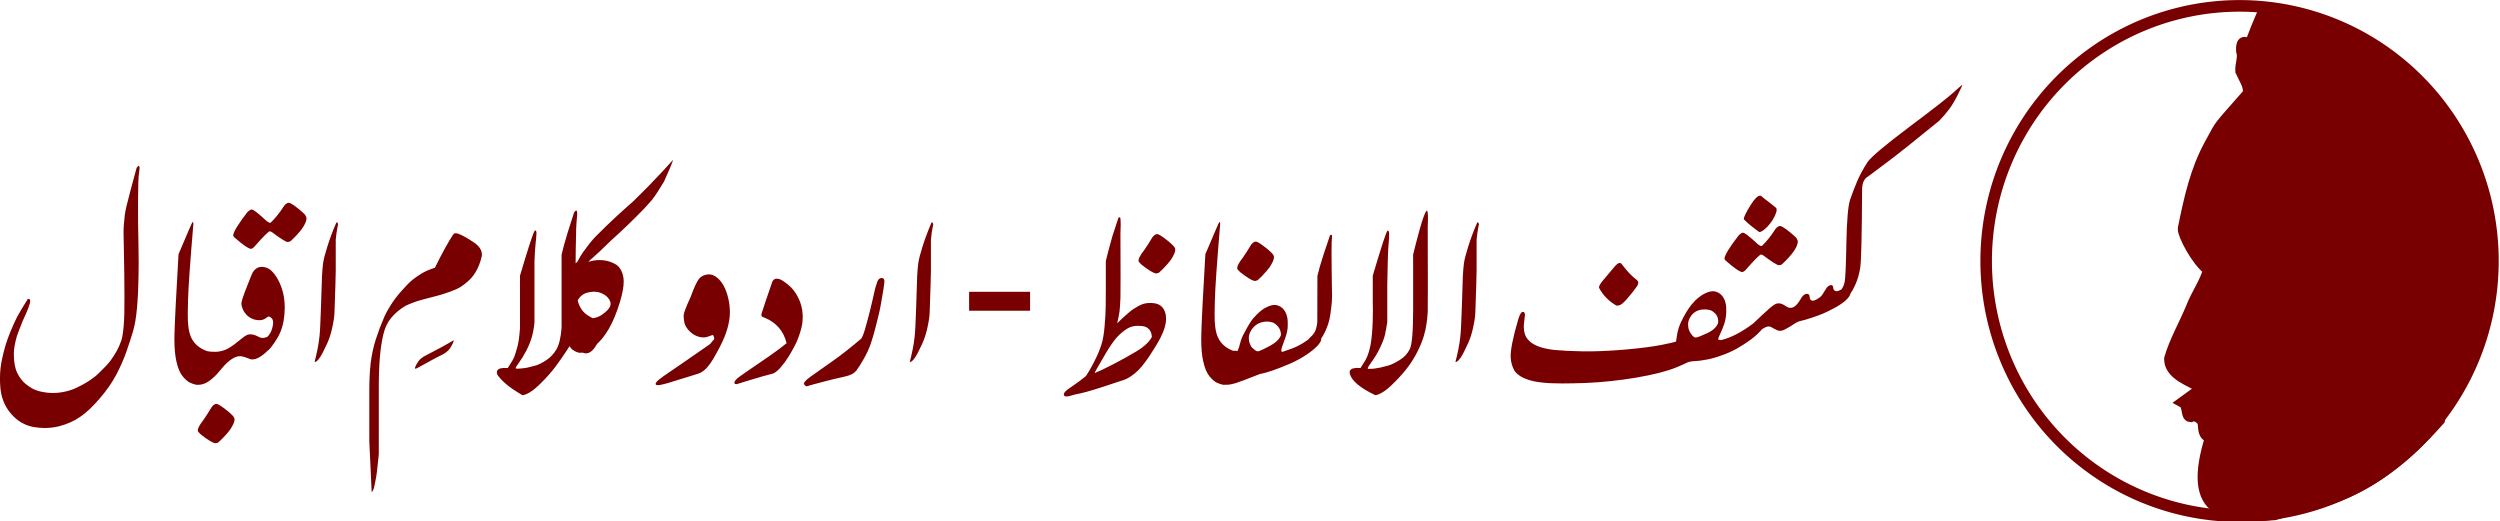 <?xml version="1.0" encoding="UTF-8" standalone="no"?>
<!-- Created with Inkscape (http://www.inkscape.org/) -->

<svg
   version="1.1"
   id="svg1"
   width="230.15"
   height="47.999"
   viewBox="0 0 230.15 47.999"
   sodipodi:docname="logo.svg"
   inkscape:version="1.3.2 (091e20e, 2023-11-25, custom)"
   xmlns:inkscape="http://www.inkscape.org/namespaces/inkscape"
   xmlns:sodipodi="http://sodipodi.sourceforge.net/DTD/sodipodi-0.dtd"
   xmlns="http://www.w3.org/2000/svg"
   xmlns:svg="http://www.w3.org/2000/svg">
  <defs
     id="defs1">
    <rect
       x="19.799"
       y="24.042"
       width="226.628"
       height="29.698"
       id="rect3" />
  </defs>
  <sodipodi:namedview
     id="namedview1"
     pagecolor="#ffffff"
     bordercolor="#000000"
     borderopacity="0.25"
     inkscape:showpageshadow="2"
     inkscape:pageopacity="0.0"
     inkscape:pagecheckerboard="0"
     inkscape:deskcolor="#d1d1d1"
     inkscape:zoom="2"
     inkscape:cx="-13"
     inkscape:cy="4.75"
     inkscape:window-width="1920"
     inkscape:window-height="991"
     inkscape:window-x="-9"
     inkscape:window-y="-9"
     inkscape:window-maximized="1"
     inkscape:current-layer="g1" />
  <g
     inkscape:groupmode="layer"
     inkscape:label="Image"
     id="g1"
     transform="translate(-229.174,-49.566)">
    <g
       id="g2"
       transform="matrix(0.147,0,0,0.148,406.575,40.772)"
       style="stroke:#780000;stroke-width:7.22;stroke-dasharray:none;stroke-opacity:1">
      <path
         style="fill:#780000;fill-opacity:1;stroke:#780000;stroke-width:7.22;stroke-dasharray:none;stroke-opacity:1"
         d="M 322.32,132.378 C 295.174,90.271 213.653,64.149 211.879,64.84 c -2.423,3.853 -8.33,19.252 -9.86,23.56 -3.675,-4.554 -5.153,-2.223 -4.845,2.688 1.391,4.202 -0.797,8.513 -0.493,12.564 1.962,4.362 5.569,9.276 4.66,14.025 -20.354,23.203 -16.053,17.047 -23.934,31.289 -9.204,16.633 -12.905,34.021 -16.75,52.613 -0.373,3.501 8.223,20.095 15.852,25.646 -2.366,8.497 -7.775,15.579 -10.885,23.789 -4.398,10.545 -10.295,20.531 -13.514,31.515 -0.161,9.844 12.788,13.603 20.62,18.204 -4.076,2.946 -8.153,5.892 -12.229,8.838 3.437,1.853 1.818,8.748 4.52,8.846 2.974,-1.717 7.356,1.298 8.093,4.097 0.417,3.717 -0.091,8.114 4.716,8.605 -14.614,46.039 6.123,51.213 39.825,48.26 29.882,-8.908 58.583,-9.232 103.064,-58.77 8.162,-44.905 66.911,-85.419 1.603,-188.231 z"
         id="path27"
         sodipodi:nodetypes="ccccccscccccccccccc" />
      <path
         id="path1"
         style="fill:none"
         d="M 354.424,221.765 A 158.69,158.69 0 0 1 195.734,380.455 158.69,158.69 0 0 1 37.044,221.765 158.69,158.69 0 0 1 195.734,63.075 158.69,158.69 0 0 1 354.424,221.765 Z" />
    </g>
    <path
       style="font-size:13.333px;font-family:'Mehr Nastaliq Web';-inkscape-font-specification:'Mehr Nastaliq Web';letter-spacing:0px;baseline-shift:baseline;fill:#780000;stroke-width:1.413"
       d="m 400.6,66.886 q -0.034,6.464 -0.173,7.315 -0.138,0.851 -0.414,1.484 -0.276,0.633 -0.587,1.047 -0.311,0.403 -0.529,0.368 -0.207,-0.035 -0.345,-0.15 -0.138,-0.127 -0.126,-0.265 0.012,-0.138 0.242,-0.437 0.23,-0.288 0.322,-0.713 0.104,-0.437 0.161,-3.588 0.058,-3.14 0.345,-4.002 0.299,-0.863 0.656,-1.714 0.368,-0.851 0.966,-1.771 0.541,-0.736 3.795,-3.186 3.255,-2.438 4.06,-3.163 0.805,-0.725 0.828,-0.725 0.023,0 0.023,0.011 v 0.011 q 0,0.035 -0.426,0.897 -0.426,0.851 -0.817,1.357 -0.38,0.506 -0.886,1.024 -3.393,2.772 -4.785,3.807 -1.38,1.035 -1.748,1.311 -0.506,0.265 -0.564,1.081 z m -9.282,11.754 q 0.932,-0.874 1.231,-1.047 0.173,-0.104 0.357,-0.104 0.253,0 0.529,0.173 0.115,0.081 0.276,0.173 0.161,0.081 0.311,0.069 0.472,0.023 1.012,-0.966 0.265,-0.345 0.495,-0.322 0.23,0.011 0.242,0.276 0.012,0.265 0.173,0.334 0.058,0.023 0.115,0.023 0.126,0 0.299,-0.092 0.265,-0.15 0.38,-0.242 0.115,-0.092 0.219,-0.253 0.115,-0.161 0.299,-0.472 0.172,-0.311 0.414,-0.368 0.046,-0.011 0.081,-0.011 0.161,0 0.184,0.207 0.023,0.265 0.173,0.322 0.069,0.035 0.149,0.035 0.092,0 0.196,-0.046 0.196,-0.069 0.403,-0.219 0.138,-0.092 0.253,-0.092 0.057,0 0.115,0.023 0.149,0.081 0.265,0.23 0.058,0.081 0.058,0.196 0,0.092 -0.046,0.219 -0.104,0.276 -0.529,0.633 -0.426,0.345 -1.024,0.656 -0.598,0.311 -0.92,0.449 -0.322,0.138 -1.058,0.391 -0.736,0.242 -1.035,0.299 -0.299,0.069 -0.633,0.299 -0.334,0.23 -0.771,0.46 -0.265,0.15 -0.495,0.15 -0.149,0 -0.288,-0.069 -0.334,-0.161 -0.495,-0.265 -0.115,-0.069 -0.253,-0.069 -0.058,0 -0.115,0.011 -0.196,0.046 -0.403,0.184 -0.196,0.138 -0.38,0.265 -0.172,0.127 -0.345,0.173 -0.173,0.046 -0.391,-0.207 -0.219,-0.253 -0.069,-0.437 0.104,-0.092 1.024,-0.966 z m 1.403,-9.868 q 0.012,0.023 0.012,0.115 0,0.207 -0.184,0.587 -0.184,0.38 -0.414,0.667 -0.23,0.299 -0.495,0.518 -0.265,0.23 -0.483,0.276 -0.023,0 -0.138,-0.081 -0.115,-0.081 -0.265,-0.207 -0.161,-0.127 -0.345,-0.265 -0.184,-0.15 -0.345,-0.288 -0.149,-0.138 -0.253,-0.242 -0.104,-0.092 -0.104,-0.115 0,-0.288 0.656,-1.334 0.518,-0.817 0.84,-0.817 0.081,0 0.149,0.058 0.334,0.288 0.621,0.495 0.276,0.207 0.495,0.391 0.23,0.173 0.253,0.242 z m 0.334,1.599 q 0.38,0.069 1.472,1.07 0.149,0.23 0.149,0.345 v 0.104 q -0.126,0.782 -1.472,2.024 -0.161,0.069 -0.265,0.069 -0.23,0 -1.461,-0.92 l -0.173,-0.069 q -0.184,0 -1.461,1.461 -0.092,0.092 -0.253,0.161 -0.345,0 -1.553,-1.058 l -0.104,-0.138 v -0.069 q 0.046,-0.483 1.311,-2.128 0.253,-0.23 0.368,-0.23 h 0.034 q 0.219,0 1.357,1.058 0.207,0.161 0.299,0.161 h 0.069 q 0.667,-0.644 1.242,-1.553 0.23,-0.288 0.437,-0.288 z m -13.825,6.383 q -0.575,0.702 -0.817,0.84 -0.23,0.127 -0.437,0.104 -1.047,-0.61 -1.587,-1.622 -0.012,-0.023 -0.012,-0.058 0,-0.207 0.403,-0.679 0.46,-0.529 0.978,-1.162 0.322,-0.403 0.529,-0.403 0.126,0 0.207,0.138 0.69,0.92 1.346,1.415 0.138,0.104 0.149,0.242 0.023,0.127 -0.092,0.311 -0.265,0.403 -0.667,0.874 z m 5.348,2.657 q 0.012,0.334 0.046,0.426 0.092,0.288 0.207,0.437 0.276,0.403 0.483,0.368 0.219,-0.035 1.024,-0.403 0.805,-0.38 1.001,-0.932 0.012,-0.092 0.012,-0.173 0,-0.518 -0.437,-0.851 -0.161,-0.127 -0.322,-0.173 -0.265,-0.058 -0.414,-0.058 -0.679,-0.023 -1.116,0.357 -0.219,0.207 -0.288,0.357 -0.196,0.334 -0.196,0.644 z m 3.048,1.461 q 0.161,-0.035 0.38,-0.104 0.621,-0.196 1.403,-0.644 0.782,-0.46 1.403,-0.966 0.126,-0.035 0.242,-0.035 0.276,0 0.414,0.196 0.092,0.127 0.092,0.242 0,0.127 -0.126,0.253 -0.426,0.518 -1.047,0.989 -0.621,0.46 -1.334,0.863 -0.713,0.403 -1.702,0.725 -0.679,0.23 -1.265,0.311 -0.472,0.092 -0.828,0.104 -0.552,0.023 -0.794,0.15 -0.299,0.161 -1.012,0.449 -1.311,0.529 -3.692,0.932 -2.369,0.391 -4.554,0.483 -1.277,0.046 -2.197,0.046 -0.656,0 -1.127,-0.023 -1.15,-0.058 -1.898,-0.276 -0.955,-0.288 -1.369,-0.84 -0.334,-0.564 -0.368,-1.265 -0.046,-0.966 0.702,-3.519 0.207,-0.679 0.426,-0.667 0.184,0.011 0.184,0.276 0,0.058 -0.012,0.127 -0.057,0.391 -0.081,0.69 -0.012,0.138 -0.012,0.276 0,0.748 0.38,1.173 0.276,0.357 0.886,0.61 0.621,0.253 1.564,0.357 0.943,0.092 2.611,0.127 1.679,0.023 3.864,-0.161 2.185,-0.196 3.393,-0.437 1.024,-0.207 1.277,-0.288 0.058,-0.011 0.081,-0.265 0,-0.092 0.034,-0.253 0.046,-0.368 0.196,-0.84 0.149,-0.414 0.403,-0.886 0.253,-0.483 0.529,-0.874 0.161,-0.253 0.552,-0.667 0.518,-0.483 0.897,-0.656 0.426,-0.207 0.736,-0.207 h 0.046 q 0.207,0 0.472,0.138 0.403,0.219 0.598,0.748 0.115,0.357 0.115,0.69 v 0.357 q 0,0.483 -0.184,1.081 -0.161,0.472 -0.518,1.242 -0.034,0.081 -0.034,0.138 0,0.023 0.012,0.046 0.023,0.046 0.265,0.058 z m -21.151,3.542 z m -2.162,-3.22 q -0.782,1.76 -1.15,1.691 0.138,-0.529 0.265,-1.15 0.126,-0.621 0.184,-1.196 0.069,-0.575 0.138,-2.714 0.058,-2.139 0.092,-2.818 0.034,-0.679 0.104,-1.219 0.081,-0.552 0.403,-1.564 0.322,-1.024 0.817,-2.174 0.023,-0.011 0.046,-0.011 0.057,0 0.081,0.069 0.034,0.115 0.023,0.161 0,0.035 -0.069,0.334 -0.069,0.311 -0.138,1.035 v 2.829 q 0,0.61 -0.115,3.841 -0.012,0.529 -0.196,1.369 -0.172,0.828 -0.483,1.518 z m -4.451,-10.489 q 0.426,-1.507 0.633,-1.725 0.023,-0.023 0.034,-0.023 0.104,0 0.104,0.725 0,0.345 -0.023,0.863 0.012,3.577 0.012,5.509 0,1.932 -0.012,2.231 -0.034,0.598 -0.115,1.116 -0.069,0.506 -0.253,1.127 -0.184,0.621 -0.564,1.38 -0.368,0.748 -0.874,1.426 -0.506,0.679 -1.219,1.392 -0.702,0.713 -1.15,0.966 -0.449,0.253 -0.656,0.253 -2.013,-0.966 -2.312,-1.886 -0.046,-0.127 -0.046,-0.219 0,-0.368 0.621,-0.403 0.161,0 0.38,0.011 0.506,-0.759 0.633,-1.104 0.138,-0.345 0.242,-0.794 0.265,-1.15 0.265,-3.427 0,-0.345 -0.012,-0.725 v -2.45 q 1.231,-4.163 1.369,-4.152 0.149,0 0.138,0.334 0,0.322 -0.057,1.012 -0.069,0.702 -0.115,3.646 v 3.439 q -0.104,0.667 -0.207,1.139 -0.104,0.472 -0.449,1.196 -0.334,0.713 -0.794,1.334 -0.345,0.46 -0.345,0.587 0,0.046 0.046,0.046 0.265,0 0.518,-0.023 0.253,-0.035 0.61,-0.104 0.357,-0.081 0.759,-0.196 0.414,-0.127 1.024,-0.506 0.61,-0.38 0.909,-0.989 0.311,-0.621 0.311,-3.646 V 73.005 q 0.184,-0.794 0.598,-2.3 z m -9.408,4.267 q 0.184,-0.794 0.575,-2.001 0.403,-1.208 0.541,-1.61 0.046,-0.184 0.138,-0.184 0.092,0 0.092,0.15 -0.046,0.38 -0.046,1.518 0,0.656 0.012,1.553 0.034,1.656 0.034,2.381 0,0.357 -0.012,0.483 -0.023,0.391 -0.138,1.208 -0.104,0.817 -0.472,1.599 -0.368,0.782 -0.932,1.38 -0.057,0.023 -0.126,0.023 -0.173,0 -0.38,-0.219 -0.149,-0.161 -0.149,-0.299 0,-0.115 0.092,-0.219 0.104,-0.115 0.184,-0.184 0.092,-0.058 0.288,-0.334 0.207,-0.288 0.288,-0.989 0,-3.14 0.012,-4.255 z m -6.314,5.67 q 0.012,0.334 0.046,0.426 0.092,0.288 0.196,0.437 0.391,0.391 0.518,0.391 0,0.011 0.104,0.011 0.276,-0.069 1.093,-0.506 0.817,-0.449 1.001,-0.989 0,-0.621 -0.495,-1.001 -0.149,-0.138 -0.322,-0.173 -0.253,-0.069 -0.414,-0.069 -0.794,0 -1.254,0.483 -0.207,0.207 -0.276,0.357 -0.196,0.334 -0.196,0.633 z m 3.761,2.415 q -0.817,0.357 -1.587,0.621 -0.771,0.253 -0.955,0.276 -0.184,0.023 -0.414,0.127 -1.668,0.656 -2.024,0.759 -0.46,0.138 -0.805,0.15 -0.426,0.011 -0.851,-0.299 -0.357,-0.299 -0.357,-0.771 v -0.011 q 0,-0.725 0.518,-1.38 0.587,-0.667 1.047,-0.667 0.126,0 0.656,0 0.023,-0.104 0.046,-0.219 l 0.023,0.023 q 0.081,-0.334 0.219,-0.771 0.138,-0.414 0.472,-0.989 0.184,-0.357 0.449,-0.759 0.149,-0.242 0.552,-0.644 0.506,-0.495 0.886,-0.656 0.414,-0.207 0.725,-0.207 h 0.046 q 0.207,0 0.472,0.138 0.391,0.219 0.587,0.736 0.115,0.357 0.115,0.69 v 0.345 q 0,0.483 -0.207,1.07 -0.219,0.587 -0.311,0.874 -0.092,0.276 -0.069,0.38 0.023,0.092 0.115,0.081 0.184,-0.069 0.725,-0.253 0.529,-0.173 1.139,-0.541 0.61,-0.38 1.15,-0.863 0.311,-0.035 0.483,0.265 0.184,0.299 -0.207,0.748 -0.38,0.437 -1.104,0.92 -0.713,0.472 -1.53,0.828 z m -3.128,-11.248 h 0.012 q 0.242,0.011 1.047,0.667 0.253,0.207 0.495,0.46 0.126,0.161 0.126,0.288 v 0.046 q 0,0.276 -0.391,0.886 -0.196,0.288 -0.713,0.828 -0.391,0.38 -0.403,0.38 -0.196,0.069 -0.276,0.069 -0.368,-0.069 -1.3,-0.794 -0.299,-0.265 -0.299,-0.368 v -0.035 q 0,-0.288 0.506,-0.932 0.334,-0.472 0.782,-1.219 0.23,-0.276 0.414,-0.276 z m -4.635,1.162 q 1.254,-2.967 1.288,-2.967 h 0.023 q 0.034,0 0.058,0.15 -0.449,5.302 -0.495,7.073 -0.023,0.713 -0.023,1.231 0,0.771 0.046,1.093 0.057,0.598 0.253,1.058 0.207,0.46 0.61,0.805 0.414,0.334 0.932,0.495 0.529,0.161 0.621,0.138 0.023,0.219 0.023,0.437 0,0.633 -0.184,1.173 -0.242,0.736 -0.667,1.047 -0.414,0.322 -0.84,0.288 -0.299,-0.058 -0.587,-0.196 -0.288,-0.127 -0.667,-0.575 -0.38,-0.449 -0.587,-1.392 -0.184,-0.782 -0.184,-2.082 0,-0.265 0.012,-0.564 0.046,-1.702 0.368,-7.211 z m -9.166,9.12 q -0.564,0.966 -0.817,1.403 -0.253,0.426 -0.173,0.403 0.483,-0.184 1.714,-0.817 1.231,-0.644 2.105,-1.173 0.874,-0.529 1.265,-1.081 0.092,-0.127 0.149,-0.242 -0.058,-0.886 -0.874,-1.001 -0.207,-0.023 -0.391,-0.023 -0.552,0 -0.955,0.23 -0.541,0.322 -1.001,0.828 -0.449,0.506 -1.024,1.472 z m 1.254,-3.784 q -0.046,0.345 -0.207,1.024 0.149,-0.161 0.472,-0.46 0.322,-0.299 0.679,-0.598 0.357,-0.299 0.955,-0.61 0.414,-0.207 0.92,-0.207 0.219,0 0.449,0.035 0.771,0.138 0.978,0.955 0.034,0.138 0.034,0.288 0.012,0.104 0.012,0.219 0,0.702 -0.506,1.691 -0.345,0.679 -1.047,1.737 -0.702,1.047 -1.288,1.53 -0.575,0.472 -1.012,0.621 -0.437,0.138 -2.059,0.679 -1.622,0.529 -2.404,0.656 -0.621,0.196 -0.863,0.196 -0.092,0 -0.138,-0.023 -0.092,-0.069 -0.092,-0.161 0,-0.046 0.023,-0.104 0.069,-0.161 0.345,-0.368 0.276,-0.196 0.679,-0.472 0.403,-0.276 0.989,-0.748 0.38,-0.575 0.679,-1.162 0.299,-0.587 0.449,-0.932 0.149,-0.345 0.322,-0.886 0.173,-0.541 0.265,-1.576 0.092,-1.035 0.104,-1.852 0.012,-0.828 0.012,-1.656 v -2.53 q 0.184,-0.794 0.61,-2.3 0.368,-1.139 0.506,-1.541 0.046,-0.184 0.138,-0.184 0.092,0 0.092,0.15 0.023,0.173 0.023,0.529 0,0.357 -0.023,0.886 0.023,4.624 0,5.854 -0.046,0.978 -0.092,1.323 z m 3.462,-7.188 h 0.012 q 0.242,0.011 1.047,0.667 0.253,0.207 0.495,0.46 0.126,0.161 0.126,0.288 v 0.046 q 0,0.276 -0.391,0.886 -0.196,0.288 -0.713,0.828 -0.391,0.38 -0.403,0.38 -0.196,0.069 -0.276,0.069 -0.368,-0.069 -1.3,-0.794 -0.299,-0.265 -0.299,-0.368 v -0.035 q 0,-0.288 0.506,-0.932 0.334,-0.472 0.782,-1.219 0.23,-0.276 0.414,-0.276 z m -9.5,13.295 z m -0.575,0 z m -0.575,0 z m -0.575,0 z m -0.46,-6.245 h -5.613 V 76.432 h 5.613 z m -6.613,6.245 z m -0.575,0 z m -0.575,0 z m -2.162,-3.22 q -0.782,1.76 -1.15,1.691 0.138,-0.529 0.265,-1.15 0.126,-0.621 0.184,-1.196 0.069,-0.575 0.138,-2.714 0.058,-2.139 0.092,-2.818 0.034,-0.679 0.104,-1.219 0.081,-0.552 0.403,-1.564 0.322,-1.024 0.817,-2.174 0.023,-0.011 0.046,-0.011 0.058,0 0.081,0.069 0.034,0.115 0.023,0.161 0,0.035 -0.069,0.334 -0.069,0.311 -0.138,1.035 v 2.829 q 0,0.61 -0.115,3.841 -0.012,0.529 -0.196,1.369 -0.173,0.828 -0.483,1.518 z m -3.496,-5.59 q -0.058,0.46 -0.081,0.61 -0.023,0.15 -0.104,0.598 -0.081,0.46 -0.149,0.863 -0.069,0.403 -0.161,0.771 -0.081,0.357 -0.276,1.116 -0.184,0.759 -0.437,1.53 -0.253,0.759 -0.667,1.484 -0.403,0.713 -0.69,1.093 -0.276,0.368 -0.932,0.529 -0.759,0.173 -1.38,0.322 -0.61,0.161 -1.323,0.345 -0.713,0.184 -0.817,0.23 -0.092,0.035 -0.126,0.035 -0.126,0 -0.265,-0.23 0.034,-0.173 0.276,-0.391 0.242,-0.207 0.794,-0.587 0.541,-0.391 1.599,-1.127 1.058,-0.736 2.622,-2.059 0.046,-0.058 0.173,-0.357 0.126,-0.299 0.368,-1.219 0.253,-0.92 0.46,-1.829 0.207,-0.909 0.276,-1.208 0.081,-0.299 0.196,-0.621 0.115,-0.334 0.403,-0.345 0.253,0 0.253,0.334 0,0.058 -0.012,0.115 z m -9.661,-0.345 q 0.253,0.069 0.805,0.518 0.564,0.449 0.92,1.173 0.368,0.713 0.414,1.495 0.012,0.138 0.012,0.276 0,0.644 -0.184,1.265 -0.219,0.759 -0.518,1.346 -0.299,0.575 -0.61,1.081 -0.311,0.506 -0.771,1.035 -0.437,0.46 -0.69,0.518 -0.253,0.058 -0.828,0.219 -0.575,0.161 -1.403,0.414 -0.817,0.253 -1.001,0.311 -0.069,0.023 -0.126,0.023 -0.081,0 -0.138,-0.058 -0.023,-0.035 -0.023,-0.081 0,-0.092 0.115,-0.242 0.184,-0.219 1.127,-0.851 0.943,-0.633 2.013,-1.38 1.07,-0.748 1.553,-1.162 -0.414,-1.691 -2.047,-2.358 -0.173,-0.046 -0.23,-0.104 -0.046,-0.035 -0.046,-0.138 0,-0.046 0.012,-0.104 0.219,-0.713 1.012,-3.002 0.092,-0.15 0.242,-0.207 0.057,-0.023 0.149,-0.023 0.104,0 0.242,0.035 z m -5.429,6.142 q -0.046,0.127 -0.621,1.139 -0.575,1.001 -1.162,1.311 -0.034,0.035 -0.334,0.138 -0.299,0.092 -0.736,0.23 -0.437,0.138 -0.943,0.288 -0.495,0.161 -0.92,0.288 -0.426,0.127 -0.817,0.207 -0.126,0.023 -0.219,0.023 -0.184,0 -0.207,-0.092 -0.034,-0.15 0.311,-0.426 0.334,-0.265 0.759,-0.552 0.426,-0.276 1.415,-0.966 0.978,-0.679 2.473,-1.714 0.081,-0.046 0.184,-0.196 0.092,-0.138 0.207,-0.242 0.046,-0.035 0.046,-0.104 0,-0.127 -0.115,-0.334 -0.034,0 -0.126,0.035 -0.081,0.023 -0.322,0.115 -0.184,0.081 -0.426,0.081 -0.081,0 -0.161,-0.011 -0.334,-0.035 -0.656,-0.207 -0.322,-0.173 -0.598,-0.495 -0.276,-0.334 -0.345,-0.644 -0.069,-0.311 -0.069,-0.667 0,-0.311 0.633,-1.679 0.506,-1.38 0.805,-1.725 0.311,-0.345 0.863,-0.38 0.403,0 0.759,0.288 0.357,0.276 0.621,0.759 0.265,0.483 0.414,1.116 0.161,0.633 0.161,1.323 0,1.38 -0.874,3.094 z m -6.153,3.013 z m -5.417,-2.99 q -0.713,0.587 -1.311,0.621 -0.311,0.011 -0.736,-0.288 -0.357,-0.288 -0.357,-0.736 v -0.011 q 0,-0.702 0.472,-1.323 0.472,-0.633 1.024,-0.794 0.034,0.011 0.081,0.011 0.943,0.023 1.484,-0.357 0.552,-0.38 0.736,-0.725 0.069,-0.138 0.069,-0.288 0,-0.207 -0.149,-0.437 -0.253,-0.38 -0.782,-0.575 -0.276,-0.104 -0.587,-0.104 -0.299,0 -0.633,0.092 -0.702,0.184 -1.012,1.001 -0.057,0.184 -0.057,0.299 V 77.927 q 0,0.15 0.104,0.426 -0.046,0.092 -0.104,0.092 h -0.012 q -0.184,0 -0.426,-0.633 -0.092,-0.414 -0.092,-0.851 V 76.743 q -0.322,-0.61 -0.322,-1.173 0,-1.012 1.024,-1.921 0.092,-0.161 0.253,-0.46 0.161,-0.288 0.667,-0.955 0.495,-0.667 1.035,-1.173 1.334,-1.346 3.174,-2.956 1.254,-1.208 2.691,-2.749 0.782,-0.874 0.978,-1.07 v 0.011 q -0.161,0.518 -0.828,1.978 -0.702,1.173 -1.012,1.553 0,0.058 -0.863,0.989 -1.426,1.472 -3.002,2.887 -1.323,1.288 -1.633,1.541 -0.311,0.253 -0.437,0.414 v 0.011 h 0.012 q 0.46,-0.161 0.978,-0.161 0.149,0 0.299,0.011 0.679,0.058 1.265,0.414 0.506,0.368 0.644,1.15 0.034,0.184 0.034,0.403 0,0.736 -0.345,1.875 -0.46,1.507 -1.035,2.496 -0.575,0.978 -1.288,1.564 z m -6.878,-1.645 v -4.831 q 0.253,-0.851 0.46,-1.53 0.805,-2.634 0.92,-2.634 0.115,-0.011 0.126,0.138 0.023,0.138 0,0.276 -0.012,0.311 -0.069,0.782 -0.057,0.483 -0.104,1.622 v 5.624 q -0.069,0.794 -0.265,1.438 -0.196,0.644 -0.529,1.265 -0.334,0.621 -0.667,1.07 -0.265,0.357 -0.265,0.449 0,0.023 0.012,0.035 0.034,0.023 0.161,0.023 0.104,0 0.242,-0.011 0.334,-0.023 0.69,-0.092 0.357,-0.081 0.759,-0.196 0.414,-0.127 0.966,-0.495 0.552,-0.368 0.909,-0.966 0.368,-0.61 0.483,-1.99 v -6.751 q 0.184,-0.794 0.564,-2.047 0.391,-1.254 0.587,-1.829 0.012,-0.023 0.023,-0.035 0.115,-0.15 0.172,-0.15 0.034,0 0.058,0.046 0.035,0.092 0.035,0.265 0,0.092 -0.012,0.196 -0.058,0.552 -0.081,1.093 -0.057,2.208 -0.057,3.6 0,1.242 0.046,1.84 0.081,1.265 0.299,1.691 0.138,0.288 0.276,0.472 0.149,0.184 0.334,0.334 0.184,0.138 0.426,0.276 0.242,0.138 0.564,0.253 0.518,0.161 0.61,0.138 -0.069,0.84 -0.299,1.472 -0.23,0.621 -0.587,1.07 -0.357,0.437 -0.782,0.403 -0.334,-0.058 -0.587,-0.196 -0.126,-0.058 -0.322,-0.196 -0.173,-0.115 -0.357,-0.299 -0.046,-0.035 -0.081,-0.035 -0.034,0 -0.104,0.081 -0.115,0.161 -0.368,0.564 -0.426,0.644 -0.932,1.323 -0.506,0.679 -1.219,1.392 -0.702,0.713 -1.15,0.966 -0.449,0.253 -0.656,0.253 -1.691,-0.966 -2.312,-1.886 -0.046,-0.127 -0.046,-0.219 0,-0.368 0.621,-0.403 0.161,0 0.38,0.011 0.506,-0.759 0.61,-1.058 0.115,-0.311 0.265,-0.84 0.161,-0.529 0.253,-1.771 z m -5.739,-8.718 q 0.587,0.207 1.484,0.817 0.748,0.506 0.748,1.127 0,0.092 -0.012,0.138 -0.196,0.897 -0.633,1.576 -0.288,0.437 -0.633,0.736 -0.334,0.299 -0.69,0.529 -0.357,0.219 -0.943,0.426 -0.863,0.311 -1.323,0.414 -0.46,0.115 -1.231,0.322 -0.759,0.196 -1.576,0.575 -0.794,0.483 -1.3,1.093 -0.506,0.598 -0.725,1.507 -0.219,0.897 -0.322,2.082 -0.104,1.173 -0.104,2.783 v 6.188 q 0,0.035 -0.034,0.334 -0.046,0.299 -0.092,0.84 -0.046,0.529 -0.126,0.989 -0.081,0.472 -0.161,0.805 -0.069,0.345 -0.242,0.541 l -0.219,-4.716 v -4.681 q 0,-1.369 0.126,-2.496 0.138,-1.127 0.472,-2.185 0.345,-1.058 0.782,-2.07 0.207,-0.483 0.587,-1.07 0.391,-0.633 1.001,-1.323 0.61,-0.69 1.001,-1.012 0.403,-0.322 0.863,-0.598 0.472,-0.288 1.208,-0.518 1.012,-2.059 1.691,-3.071 0.104,-0.161 0.403,-0.081 z m -0.472,10.167 q -0.196,0.403 -0.403,0.61 -0.207,0.207 -0.541,0.38 -0.345,0.161 -0.874,0.449 -0.529,0.288 -1.346,0.736 -0.173,0.104 -0.253,0.104 -0.046,0 -0.046,-0.046 0,-0.035 0.023,-0.092 0.092,-0.253 0.288,-0.529 0.196,-0.276 0.564,-0.483 0.368,-0.207 0.587,-0.311 0.207,-0.104 0.483,-0.253 0.276,-0.15 0.587,-0.311 0.299,-0.161 0.552,-0.311 0.253,-0.138 0.414,-0.242 0.161,-0.104 -0.034,0.299 z m -9.385,3.186 z m -2.162,-3.22 q -0.782,1.76 -1.15,1.691 0.138,-0.529 0.265,-1.15 0.126,-0.621 0.184,-1.196 0.069,-0.575 0.138,-2.714 0.058,-2.139 0.092,-2.818 0.035,-0.679 0.104,-1.219 0.081,-0.552 0.403,-1.564 0.322,-1.024 0.817,-2.174 0.023,-0.011 0.046,-0.011 0.057,0 0.081,0.069 0.035,0.115 0.023,0.161 0,0.035 -0.069,0.334 -0.069,0.311 -0.138,1.035 v 2.829 q 0,0.61 -0.115,3.841 -0.012,0.529 -0.196,1.369 -0.172,0.828 -0.483,1.518 z m -4.06,-1.817 q -0.149,0.656 -0.46,1.208 -0.311,0.541 -0.633,0.943 -0.322,0.403 -0.472,0.391 -0.012,0.011 -0.034,0.011 -0.081,0 -0.322,-0.219 -0.149,-0.127 -0.149,-0.276 0,-0.138 0.126,-0.288 0.115,-0.138 0.23,-0.265 0.115,-0.115 0.391,-0.437 0.276,-0.334 0.38,-0.874 0.034,-0.173 0.034,-0.299 0,-0.299 -0.161,-0.437 -0.173,-0.138 -0.253,-0.138 -0.023,0 -0.035,0.011 -0.069,0.058 -0.299,0.196 -0.23,0.138 -0.483,0.138 -0.437,0 -0.759,-0.161 -0.334,-0.173 -0.529,-0.414 -0.207,-0.242 -0.299,-0.506 -0.104,-0.265 -0.104,-0.449 0,-0.288 0.506,-1.553 l 0.437,-1.104 q 0.173,-0.426 0.472,-0.598 0.219,-0.127 0.483,-0.127 0.104,0 0.207,0.023 0.38,0.069 0.679,0.357 0.299,0.288 0.552,0.736 0.253,0.437 0.426,1.001 0.173,0.552 0.219,1.288 0.012,0.161 0.012,0.322 0,0.598 -0.104,1.231 -0.023,0.15 -0.058,0.288 z m 0.541,-11.145 q 0.38,0.069 1.472,1.07 0.149,0.23 0.149,0.345 v 0.104 q -0.126,0.782 -1.472,2.024 -0.161,0.069 -0.265,0.069 -0.23,0 -1.461,-0.92 l -0.173,-0.069 q -0.184,0 -1.461,1.461 -0.092,0.092 -0.253,0.161 -0.345,0 -1.553,-1.058 l -0.104,-0.138 v -0.069 q 0.046,-0.483 1.311,-2.128 0.253,-0.23 0.368,-0.23 h 0.034 q 0.219,0 1.357,1.058 0.207,0.161 0.299,0.161 h 0.069 q 0.667,-0.644 1.242,-1.553 0.23,-0.288 0.437,-0.288 z m -9.362,15.711 v -0.011 q 0,-0.725 0.587,-1.38 0.656,-0.667 1.173,-0.667 0.437,0.081 0.897,0.069 0.472,-0.023 0.932,-0.219 0.46,-0.207 1.093,-0.736 0.633,-0.529 0.863,-0.61 0.126,-0.046 0.288,-0.046 0.092,0 0.207,0.023 0.276,0.058 0.587,0.23 0.138,0.081 0.311,0.081 0.207,0 0.472,-0.115 0.023,-0.011 0.046,-0.011 0.104,0 0.299,0.15 0.23,0.196 0.242,0.334 0.023,0.138 -0.368,0.575 -0.38,0.437 -0.782,0.713 -0.403,0.276 -0.667,0.311 -0.104,0.023 -0.196,0.023 -0.126,0 -0.219,-0.046 -0.149,-0.069 -0.541,-0.196 -0.184,-0.058 -0.368,-0.058 -0.196,0 -0.38,0.069 -0.357,0.15 -0.69,0.437 -0.334,0.276 -0.794,0.851 -0.472,0.575 -0.932,0.897 -0.368,0.276 -0.782,0.357 -0.104,0.011 -0.196,0.023 -0.61,0 -0.863,-0.357 -0.265,-0.357 -0.219,-0.69 z m 2.68,2.806 h 0.012 q 0.242,0.011 1.047,0.667 0.253,0.207 0.495,0.46 0.126,0.161 0.126,0.288 v 0.046 q 0,0.276 -0.391,0.886 -0.196,0.288 -0.713,0.828 -0.391,0.38 -0.403,0.38 -0.196,0.069 -0.276,0.069 -0.368,-0.069 -1.3,-0.794 -0.299,-0.265 -0.299,-0.368 v -0.035 q 0,-0.288 0.506,-0.932 0.334,-0.472 0.782,-1.219 0.23,-0.276 0.414,-0.276 z M 245.609,72.97 q 1.254,-2.967 1.288,-2.967 h 0.023 q 0.034,0 0.058,0.15 -0.449,5.302 -0.495,7.073 -0.023,0.713 -0.023,1.231 0,0.771 0.046,1.093 0.057,0.598 0.253,1.058 0.207,0.46 0.61,0.805 0.414,0.334 0.932,0.495 0.529,0.161 0.621,0.138 0.023,0.219 0.023,0.437 0,0.633 -0.184,1.173 -0.242,0.736 -0.667,1.047 -0.414,0.322 -0.84,0.288 -0.299,-0.058 -0.587,-0.196 -0.288,-0.127 -0.667,-0.575 -0.38,-0.449 -0.587,-1.392 -0.184,-0.782 -0.184,-2.082 0,-0.265 0.012,-0.564 0.046,-1.702 0.368,-7.211 z m -11.26,12.766 q 0.633,-0.046 1.208,-0.219 0.311,-0.092 0.61,-0.23 1.323,-0.61 2.093,-1.357 0.782,-0.748 1.104,-1.185 0.322,-0.449 0.552,-0.863 0.242,-0.426 0.426,-0.966 0.138,-0.414 0.219,-1.346 0.081,-0.943 0.069,-2.726 0,-1.783 -0.046,-3.956 -0.035,-1.196 -0.035,-1.863 0,-0.541 0.023,-0.725 0.034,-0.426 0.092,-0.966 0.069,-0.552 0.518,-2.208 0.449,-1.656 0.506,-1.875 0.046,-0.207 0.092,-0.276 0.058,-0.081 0.126,-0.127 0.023,-0.011 0.034,-0.011 0.046,0 0.069,0.081 0.012,0.035 0.012,0.115 0,0.15 -0.046,0.437 -0.081,0.437 -0.092,2.565 -0.012,2.116 0.034,3.738 0.023,0.978 0.023,1.932 0,0.644 -0.012,1.277 -0.023,1.599 -0.138,2.898 -0.115,1.3 -0.357,2.139 -0.242,0.828 -0.61,1.886 -0.368,1.058 -0.943,2.151 -0.575,1.093 -1.53,2.197 -0.955,1.116 -1.783,1.679 -0.817,0.575 -1.944,0.874 -0.644,0.161 -1.323,0.161 -0.518,0 -1.047,-0.092 -1.231,-0.23 -2.093,-1.254 -0.851,-1.012 -0.955,-2.415 -0.034,-0.403 -0.034,-0.794 0,-0.966 0.207,-1.863 0.276,-1.277 0.702,-2.312 0.426,-1.047 0.656,-1.472 0.38,-0.702 0.966,-1.622 l 0.046,-0.058 h 0.069 q 0.115,0 0.138,0.161 v 0.046 q 0,0.345 -0.702,1.84 -0.449,1.139 -0.518,1.357 -0.288,0.989 -0.288,1.656 0,1.093 0.311,1.748 0.322,0.644 0.759,1.001 0.437,0.357 0.817,0.529 0.391,0.173 0.92,0.253 0.541,0.092 1.093,0.058 z"
       id="text3"
       aria-label="کشف الالفاظ    -   اردو کلامِ اقبال" />
  </g>
</svg>
